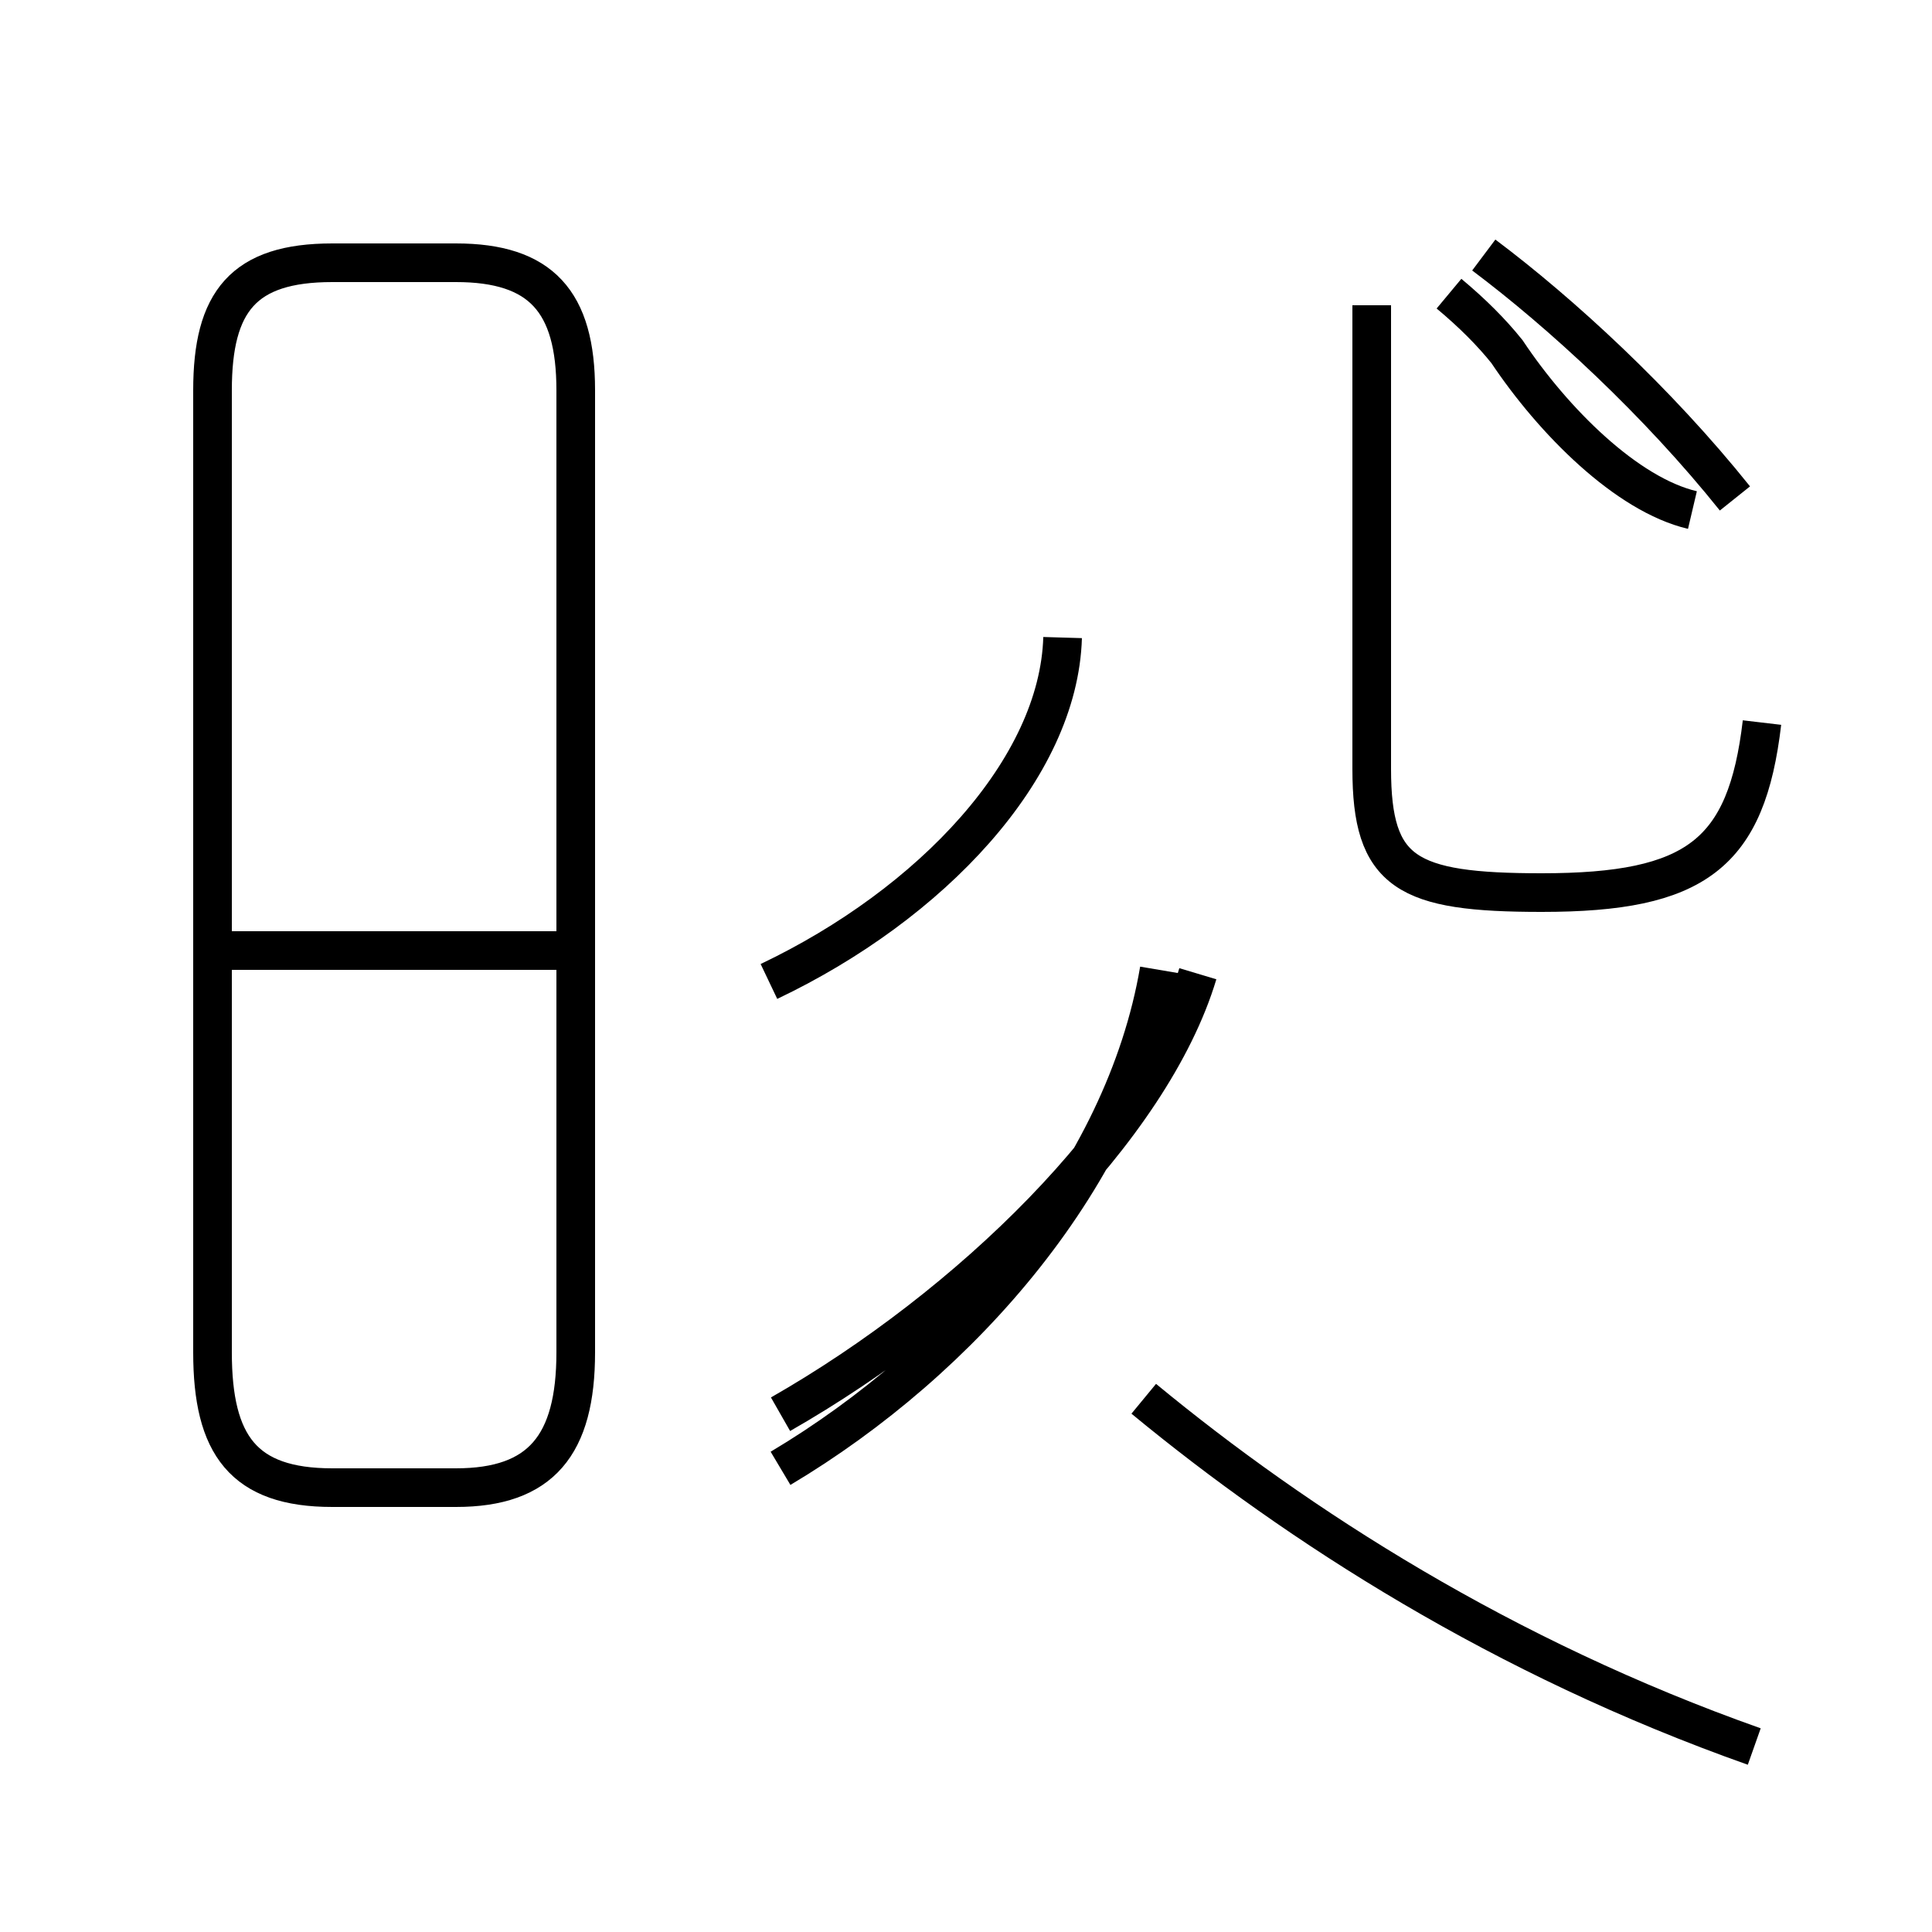 <?xml version='1.0' encoding='utf8'?>
<svg viewBox="0.0 -44.0 50.0 50.0" version="1.1" xmlns="http://www.w3.org/2000/svg">
<rect x="0.0" y="-44.0" width="50.0" height="50.0" fill="#808080" stroke="none"/>
<rect x="-1000" y="-1000" width="2000" height="2000" stroke="white" fill="white"/>
<g style="fill:none; stroke:#000000;  stroke-width:1">
<path d="M 8.6 5.5 L 11.8 5.5 C 14.0 5.5 14.9 6.6 14.9 9.0 L 14.9 33.9 C 14.9 36.2 14.0 37.2 11.8 37.2 L 8.6 37.2 C 6.3 37.2 5.5 36.2 5.5 33.9 L 5.5 9.0 C 5.5 6.6 6.3 5.5 8.6 5.5 Z M 14.6 19.4 L 5.5 19.4 M 19.9 18.6 C 24.1 20.6 27.4 24.1 27.5 27.5 M 20.2 7.4 C 25.1 10.2 29.8 14.8 31.0 18.8 M 20.2 6.0 C 24.9 8.8 29.1 13.6 30.0 18.9 M 45.4 -1.2 C 38.9 1.1 33.6 4.5 29.6 7.8 M 37.5 36.4 C 38.1 35.9 38.6 35.4 39.0 34.9 C 40.2 33.1 42.1 31.2 43.8 30.8 M 45.6 25.3 C 45.2 21.9 43.9 20.9 39.9 20.9 C 36.4 20.9 35.5 21.4 35.5 24.1 L 35.5 36.1 M 44.9 31.1 C 42.9 33.6 40.4 35.9 38.4 37.4" transform="scale(1, -1)" />
</g>
</svg>